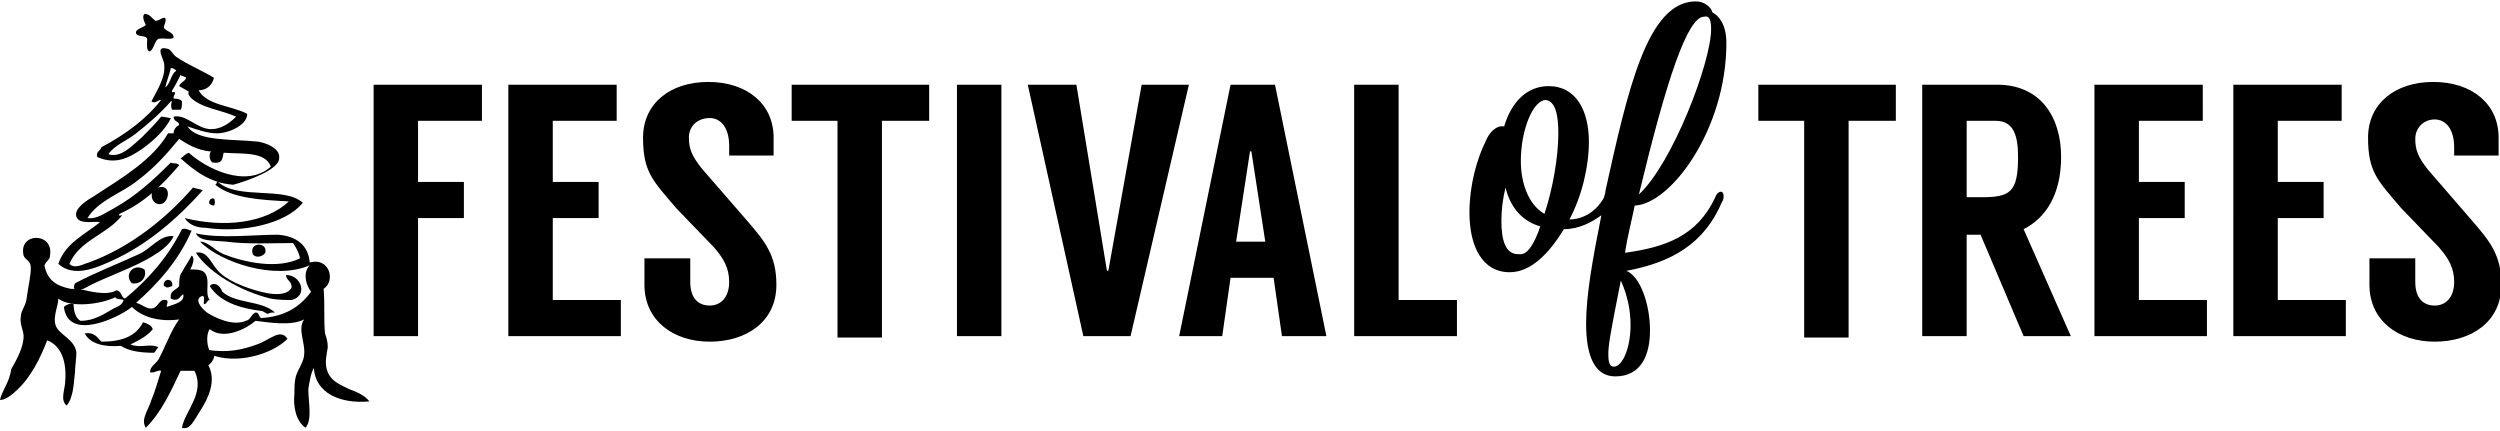 <svg xmlns="http://www.w3.org/2000/svg" version="1.1" x="0" y="0" viewBox="0 0 180 31" enable-background="new 0 0 180 30.961" xml:space="preserve"><path fill="#000000" d="M15.1 25.5c1.9 0.8 4.5 0 5.6-1.1 -0.5-0.8-1.3 0.1-2.2 0.4 -1.1 0.4-2.1 0.6-3.5 0.4 -0.2 0-0.1 0.1-0.1 0.2C15 25.4 15 25.4 15.1 25.5M6.1 24c0.4 0.8 1.5 1 2.6 0.9 0.6 0.4 1.5 0.5 2.4 0.5 0.1-0.1 0.2-0.3 0.3-0.4 -0.6-0.3-1.3 0.1-2-0.2 0.6-0.3 1.2-0.6 1.6-1.1 -0.1-0.3-0.4-0.4-0.7-0.5 -0.5 1-1.5 1.4-3 1.4C7 24.3 6.8 23.9 6.1 24M12.5 2.7c0-0.4-0.5-0.4-0.7-0.7 0-0.2 0.2-0.5 0.1-0.7 -0.2-0.1-0.4 0.2-0.7 0.2 -0.3-0.2-0.4-0.5-0.8-0.5 -0.2 0.2 0 0.6 0.1 0.8 -0.2 0.2-0.8 0.3-0.7 0.6 0.1 0.3 0.7 0.1 0.8 0.4 0 0.3-0.1 0.9 0.2 0.9 0.3-0.2 0.3-0.7 0.6-0.9C11.8 2.7 12.3 2.9 12.5 2.7M12.7 5.1c-0.4 0.2-0.4 0.9-0.8 1.2 0.1-0.5 0.3-0.9 0.4-1.4C12.5 4.9 12.6 5 12.7 5.1M20.1 11.4c0.1-0.7-0.9-1.1-1.5-1.2 -1.9-0.2-4.4 0-5.1-1.1 0.6 0.2 1.4 0.5 2.1 0.5 0.9 0 2.2-0.6 2.2-1.4 -1.1-0.6-2.9-0.6-3.5-1.7 0.6 0 1-0.4 1.1-0.9 -0.8-0.5-2-1-2.7-1.5 -0.3-0.2-0.4-0.6-0.7-0.6 -0.8-0.2-0.3 0.6-0.2 1 0.2 1-0.5 2-0.9 2.8 0.3 0.2 0.4-0.1 0.7-0.1 -1.1 1.4-2.6 2.5-4.3 3.4 -0.1 0.3-0.4 0.3-0.3 0.7 1.1 0.5 2 0.2 2.8-0.3 1-0.6 2.1-1.6 2.5-2.5 -0.2 0-0.4-0.1-0.7-0.1 -0.4 0.5-0.9 1-1.4 1.5 -0.7 0.6-1.5 1.5-2.4 1.2 0.5-0.7 1.4-1 2-1.5 0.9-0.7 1.8-1.5 2.5-2.3C12.4 7.3 12.4 7.3 12.4 7.3c-0.1 0.1-0.1 0.5 0 0.6 0.3 0 0.3 0 0.6 0 0.1-0.1 0.1-0.3 0.1-0.6 -0.1-0.2-0.5-0.2-0.6-0.2 0 0 0-0.1 0-0.1 0-0.1 0.1-0.2 0.1-0.3 0-0.2-0.3 0.1-0.2-0.2 0.2-0.3 0.4-0.7 0.6-1.1 0.1 0.1 0.3 0.1 0.4 0.2 -0.1 0.3-0.4 0.3-0.5 0.6 0.2 0.1 0.5 0.3 0.7 0.4 -0.1 0.2 0 0.2 0.1 0.4 0.8 0.8 2.2 0.9 3.3 1.4 -0.5 0.5-1.1 0.9-1.8 0.9 -1 0-1.8-1.1-2.7-0.9 0 0.4 0.4 0.3 0.4 0.6 -0.2 0.1-0.4 0.3-0.4 0.6h-0.4c-1.1 1.9-3.3 3.2-5.3 4.5 -0.5 0.3-1.5 0.9-1.3 1.5 0.2 0.6 1.3 0.3 1.7 0.4 -1.1 0.9-2.5 1.5-3 3 1.1 1 2.7 0.3 3.8-0.2 2.7-1.2 4.9-3.2 6.6-5.1 -0.2-0.1-0.5-0.1-0.7-0.2 -1.9 2.2-4.5 4.3-7.5 5.4 -0.4 0.1-1 0.5-1.4 0.1 0.7-1.7 2.7-2.1 3.8-3.5 -0.1 0-0.3 0.1-0.2-0.1 1.8-0.8 3.1-2.1 4.3-3.5 -0.1-0.2-0.5-0.1-0.6-0.2 -1.3 1.3-2.5 2.4-4.1 3.3 -0.6 0.3-1.2 0.8-1.9 0.7 0.8-1.3 2.5-1.8 3.6-2.7 1.2-0.9 2.1-1.9 3-3 0.6 0.4 1.3 0.8 2.2 0.9 0 0 0.1 0 0.1 0 -0.2 0.2-0.1 0.7 0.1 0.8 0.7 0.1 0.7-0.2 0.8-0.7 0 0 0 0 0 0 0 0 0.1 0 0.1 0 1.3 0.1 2.9-0.1 3.3 1 -1.8 1.6-4.7 0.1-5.9-1 -0.3 0.1-0.4 0.3-0.6 0.4 0.9 0.8 2.1 1.8 3.8 1.9C17.9 13 20.1 12.2 20.1 11.4M5.4 20.8L5.4 20.8H5.4C5.4 20.8 5.4 20.8 5.4 20.8M5.4 20.8c0.2 0.1 0.4 0 0.6 0 1.6-0.9 3.7-1.5 5.2-2.5 0.5-0.3 1.1-0.8 1.3-1.3 -1-0.1-1.6 0.9-2.5 1.3 -1.5 0.7-3.1 1.3-4.6 2.1C5.3 20.6 5.3 20.8 5.4 20.8M9.5 20.4c0.7 0.1 1.1-0.5 0.9-1C9.6 18.9 8.9 19.8 9.5 20.4M11.5 14.7c0.7 0 0.9-1.5-0.1-1.2C10.7 13.6 10.8 14.7 11.5 14.7M15.4 14.3c-0.3-0.1-0.4 0.3-0.3 0.4 0.1 0 0.1 0.1 0.3 0.1C15.5 14.7 15.5 14.4 15.4 14.3M21.8 14.6c-1.3-1.2-4.7-0.2-6.1-1.5 -0.1 0-0.1 0-0.1 0.1 0 0-0.1 0.1-0.1 0.1 1.2 1 3.4 1.1 5.3 1.2 -1.7 1.6-4.7 1.9-7.5 1.2 0.3 0.5 0.9 0.7 1.5 0.7C17.5 16.8 20.6 16.1 21.8 14.6M26.6 28.9c-0.4-0.5-1-0.7-1.5-0.9 -0.6-0.3-1.1-0.5-1.4-1 -0.4-0.7-0.2-1.3-0.1-2 0-0.4-0.1-0.7-0.2-1 -0.1-1 0-2.1-0.1-3.2 0.9-0.6 0.4-2.3-1-1.9 0 0 0 0 0 0 -0.1-1.2-0.9-1.9-2.3-2 -1.8 0-4.2 0.3-5.9-0.1 0.3 0.6 1.2 0.5 2.2 0.6 1.5 0.2 3.3 0.1 4.8 0.1 0.2 0.3 0.4 0.6 0.5 1.1 -1.6 0.8-4 0.3-5.5-0.3 -0.7-0.3-1.1-0.9-1.7-0.9 1.5 1.5 5.4 2.8 7.9 1.7 0 0 0 0 0 0 -0.5 0.5-0.3 1.4 0.1 1.9 -0.8 1.1-1.9 1.8-3.6 1.9 -0.2-0.1-0.1-0.4-0.4-0.4 -0.4 0.2-0.3 0.5-0.7 0.6 -0.9 0.4-2.2-0.2-2.8-0.6 -0.4-0.3-1-1-0.3-1.2 0.2 0.1 0 0.5 0.1 0.6 0.2 0 0.2-0.3 0.4-0.3 -0.4-0.5 0.1-1.5-0.4-2 -0.2-0.2-0.7-0.2-0.9-0.2 0 0-0.1 0-0.1 0 0 0 0 0 0 0 0.1-0.2 0.4-0.8 0.1-1 -0.2 0.4-0.5 0.8-0.7 1.2 -0.2 0.2-0.2 0.7-0.2 1 -0.2 0.3-0.7 0.3-0.6 0.9 0.6 0.3 0.7-0.3 0.9-0.3 0.1 0.6-0.7 0.7-1.2 0.9 0 0 0 0 0 0 0-0.2 0.2-0.5-0.1-0.5 -0.4-0.1-0.5 0.5-0.9 0.6 0 0 0 0 0 0 -0.4 0.1-0.8-0.3-1.2-0.4 0 0 0 0 0 0 1.6-1.4 3.1-3.1 4-5.2 -0.2 0-0.4-0.2-0.7-0.1 -1 2-2.4 3.6-4.1 5 0 0 0 0 0 0 -0.3-0.1-0.2-0.5-0.6-0.6 -0.7 0.4-1.9 0.1-2.7-0.1 0 0 0 0 0 0 -0.2 0-0.4 0-0.6 0 -1-0.2-1.7-0.6-1.9-1.7 0.2-0.4 0.4-0.4 0.4-0.7 0.3-1.7-2.3-1.7-1.9 0 0.1 0.3 0.4 0.3 0.5 0.7 0.1 0.4-0.2 1.7-0.3 2.5 -0.1 0.5-0.4 0.8-0.4 1.2 -0.1 0.5 0.2 1 0.2 1.4 0 0.8-0.5 1.7-0.9 2.4C0.7 27.5 0.1 28.2 0 28.8c0.4 0 0.9-0.4 1.2-0.7 1-0.9 1.7-2.3 2.2-3.6 1 0.4 1.4 1.5 1.3 2.9 0 0.6-0.4 1.4 0.1 1.8 0.5-0.6 0.5-1.6 0.6-2.4 0-0.4 0.1-1 0.1-1.4 -0.1-1-1.3-1.3-1.5-2 -0.2-0.6 0.2-1.4 0.2-1.9 0.9 0.7 3.1 0.4 4.1-0.1 0.1 0.2 0.4 0.1 0.6 0.2 0 0 0 0 0 0 -0.1 0.4-0.5 0.5-0.7 0.6 -0.7 0.4-1.4 0.9-2.4 0.9 -0.4-0.2-0.5-0.8-0.5-1.2 -0.3-0.1-0.6 0.1-0.7 0.2 0.3 2.5 3.9 0.8 4.9 0 0 0 0 0 0 0 0.7 0.7 1.9 1.1 3.4 0.9 -0.6 0.8-1 2-1.5 2.9 -0.2 0.3-0.6 0.5-0.6 0.9 0.3 0.1 0.6-0.2 0.8-0.1 -0.2 0.6-0.4 1.4-0.7 2.1 -0.2 0.7-0.8 1.4-0.4 2 1.1-1.1 1.8-2.6 2.5-4.1h1c0.8 1.6-0.7 2.9-0.9 4.1 0.6 0.2 0.9-0.6 1.3-1.2 0.6-0.9 1.2-2.2 0.6-3.3 0.3-0.2 0.5-0.6 0.4-0.9 0 0 0 0 0 0 -0.1 0-0.1-0.1-0.1-0.1 0 0 0 0.1-0.1 0.1 -0.3-0.3-0.4-1.3-0.1-1.7 1 0.8 2.6 0 3.3-0.6 0.9 0.1 2.5 0.4 3.5-0.1 -0.5 0.7 0.1 1.7 0 2.5 0 0.5-0.4 1-0.6 1.6 -0.1 0.4-0.1 0.8-0.1 1.2 -0.1 1 0.1 2 0.8 2.5 0.5-0.6 0.2-1.8 0.2-2.8 0.1-0.6 0.2-1.2 0.4-1.5C22.7 28.3 24.5 29.1 26.6 28.9M19.5 21.5c0.5 0.1 1.2 0.1 1.5 0.1 1.2-0.3 0.7-1.8-0.4-1.8 0 0.4 0.4 0.4 0.4 0.9 -0.3 0.6-1.3 0.5-1.8 0.4 -1-0.2-2.5-0.7-3.3-1.4 -0.7-0.6-0.9-1.7-1.8-1.5C15.1 19.7 17.4 21 19.5 21.5M15.2 20.5c0 0-0.1 0.1-0.1 0.1 0.7 1.1 2.1 1.6 3.8 1.8 0.2 0.1 0.3 0.2 0.4 0.2 0.1-0.1 0.3-0.1 0.5-0.1 -1-0.9-2.8-0.6-3.8-1.5C15.9 20.7 15.6 20.3 15.2 20.5M18.2 18.3c0.2 0.3 0.7 0.2 0.9-0.1C19.3 17.4 17.9 17.4 18.2 18.3M12 20.7c0.2 0 0.3-0.1 0.4-0.1 0.1-0.6-0.7-0.6-0.6 0C11.9 20.6 12 20.7 12 20.7M30.1 8.7h4.6V6.1h-7.8v18.1h3.2V15.7h3.3v-2.6h-3.3V8.7zM36.5 24.2h8.2v-2.6H39.8V15.7h3.3v-2.6H39.8V8.7h4.6V6.1h-7.8V24.2zM50.5 12.1c-0.7-0.9-0.9-1.4-0.9-2.2 0-0.8 0.6-1.4 1.5-1.4 0.8 0 1.4 0.7 1.4 2v0.7h3.2V9.9c0-2.4-1.9-4-4.7-4 -2.8 0-4.7 1.6-4.7 4 0 2.5 0.7 3.1 2.4 5.1l2.7 2.8c0.7 0.8 1.1 1.5 1.1 2.5 0 1.1-0.6 1.7-1.4 1.7 -0.8 0-1.4-0.5-1.4-1.7v-1.7h-3.3v1.9c0 2.6 2.1 4.1 4.7 4.1 2.6 0 4.8-1.4 4.8-4.1 0-2.1-0.8-3.1-2.1-4.6L50.5 12.1zM63.6 8.7h3.3V6.1h-9.9v2.6h3.3v15.6h3.2V8.7zM68.9 24.2h3.2V6.1h-3.2V24.2zM81.4 24.2l4.2-18.1h-3.4L79.8 19.5h-0.1L77.5 6.1h-3.5l4 18.1H81.4zM91.1 17.4h-2.1l1-6.5h0.1L91.1 17.4zM92.3 24.2h3.2L91.8 6.1h-3.2l-3.7 18.1h3.1l0.6-4.2h3.1L92.3 24.2zM97.4 24.2h7.5v-2.6h-4.2V6.1h-3.2V24.2zM123.2 2.1c0 2.4-2.8 9.7-5.2 11.9 2-8.3 3.5-12.8 4.7-12.8C123.1 1.1 123.2 1.5 123.2 2.1M116.7 20.2c0.5 1.1 0.7 2.2 0.7 3.2 0 1.7-0.6 3-1.2 3 -0.3 0-0.4-0.3-0.4-0.9C115.8 24.9 115.9 24.2 116.7 20.2M112.2 9.6c0 1.7-0.4 4-1 5.8 -1.2-0.7-1.7-2.3-1.7-3.8 0-2.3 0.9-4.4 1.8-4.4C112 7.3 112.2 8.3 112.2 9.6M110.9 16.3c-0.4 1.2-0.9 2-1.4 2 -0.1 0-0.2 0-0.2 0 -0.9 0-1.2-1-1.2-2.4 0-0.8 0.1-1.6 0.3-2.4C108.7 14.8 109.5 15.9 110.9 16.3M124.3 3.1c0-1.4-0.6-2-1-2.2 -0.1-0.4-0.6-0.8-1.2-0.8 -3.5 0-4.9 6.4-6.5 13.6 0 0.2-0.1 0.4-0.1 0.5 -0.6 1.1-1.6 1.6-2.5 1.6 0.9-1.7 1.4-3.8 1.4-5.6 0-2.2-0.9-4-2.9-4 -1.6 0-2.7 1.2-3.2 2.9 -0.6-0.1-1.1 0.5-1.3 1 -0.7 1.4-1.2 3.3-1.2 5.2 0 2.4 0.9 4.3 2.9 4.3 1.5 0 2.8-1.3 3.9-3.1 1.1 0 2-0.5 2.7-1 -0.6 3-1.1 5.7-1.1 7.8 0 2.3 0.6 3.8 2.1 3.8 1.9 0 2.5-1.6 2.5-3.3 0-1.9-0.7-3.9-1.7-4.3 3.2-0.6 5.6-1.9 6.9-5 0.1-0.1 0.1-0.3 0.1-0.4 0-0.2-0.1-0.3-0.2-0.3 -0.1 0-0.3 0.1-0.4 0.4 -1.3 2.8-3.6 3.6-6.5 4 0.2-1.3 0.5-2.4 0.7-3.4C120.3 14.7 124.3 9.3 124.3 3.1M133.2 8.7h3.3V6.1h-9.9v2.6h3.3v15.6h3.2V8.7zM145.3 11.3c0 2.6-0.6 2.9-2.7 2.9h-1V8.7h2.1C145 8.7 145.3 9.8 145.3 11.3M149.1 24.2l-3.4-7.7c1.6-0.8 2.7-2.5 2.7-5.2 0-2.9-1.5-5.2-4.6-5.2h-5.4v18.1h3.2v-7.3h1l3.1 7.3H149.1zM150.7 24.2h8.2v-2.6h-4.9V15.7h3.3v-2.6h-3.3V8.7h4.6V6.1h-7.8V24.2zM160.7 24.2h8.2v-2.6h-4.9V15.7h3.3v-2.6h-3.3V8.7h4.6V6.1h-7.8V24.2zM176.7 11.2h3.2V9.9c0-2.4-1.9-4-4.7-4 -2.8 0-4.7 1.6-4.7 4 0 2.5 0.7 3.1 2.4 5.1l2.7 2.8c0.7 0.8 1.1 1.5 1.1 2.5 0 1.1-0.6 1.7-1.4 1.7 -0.8 0-1.4-0.5-1.4-1.7v-1.7h-3.3v1.9c0 2.6 2.1 4.1 4.7 4.1 2.6 0 4.8-1.4 4.8-4.1 0-2.1-0.8-3.1-2.1-4.6l-3.2-3.7c-0.7-0.9-0.9-1.4-0.9-2.2 0-0.8 0.6-1.4 1.4-1.4 0.8 0 1.4 0.7 1.4 2V11.2z"/></svg>